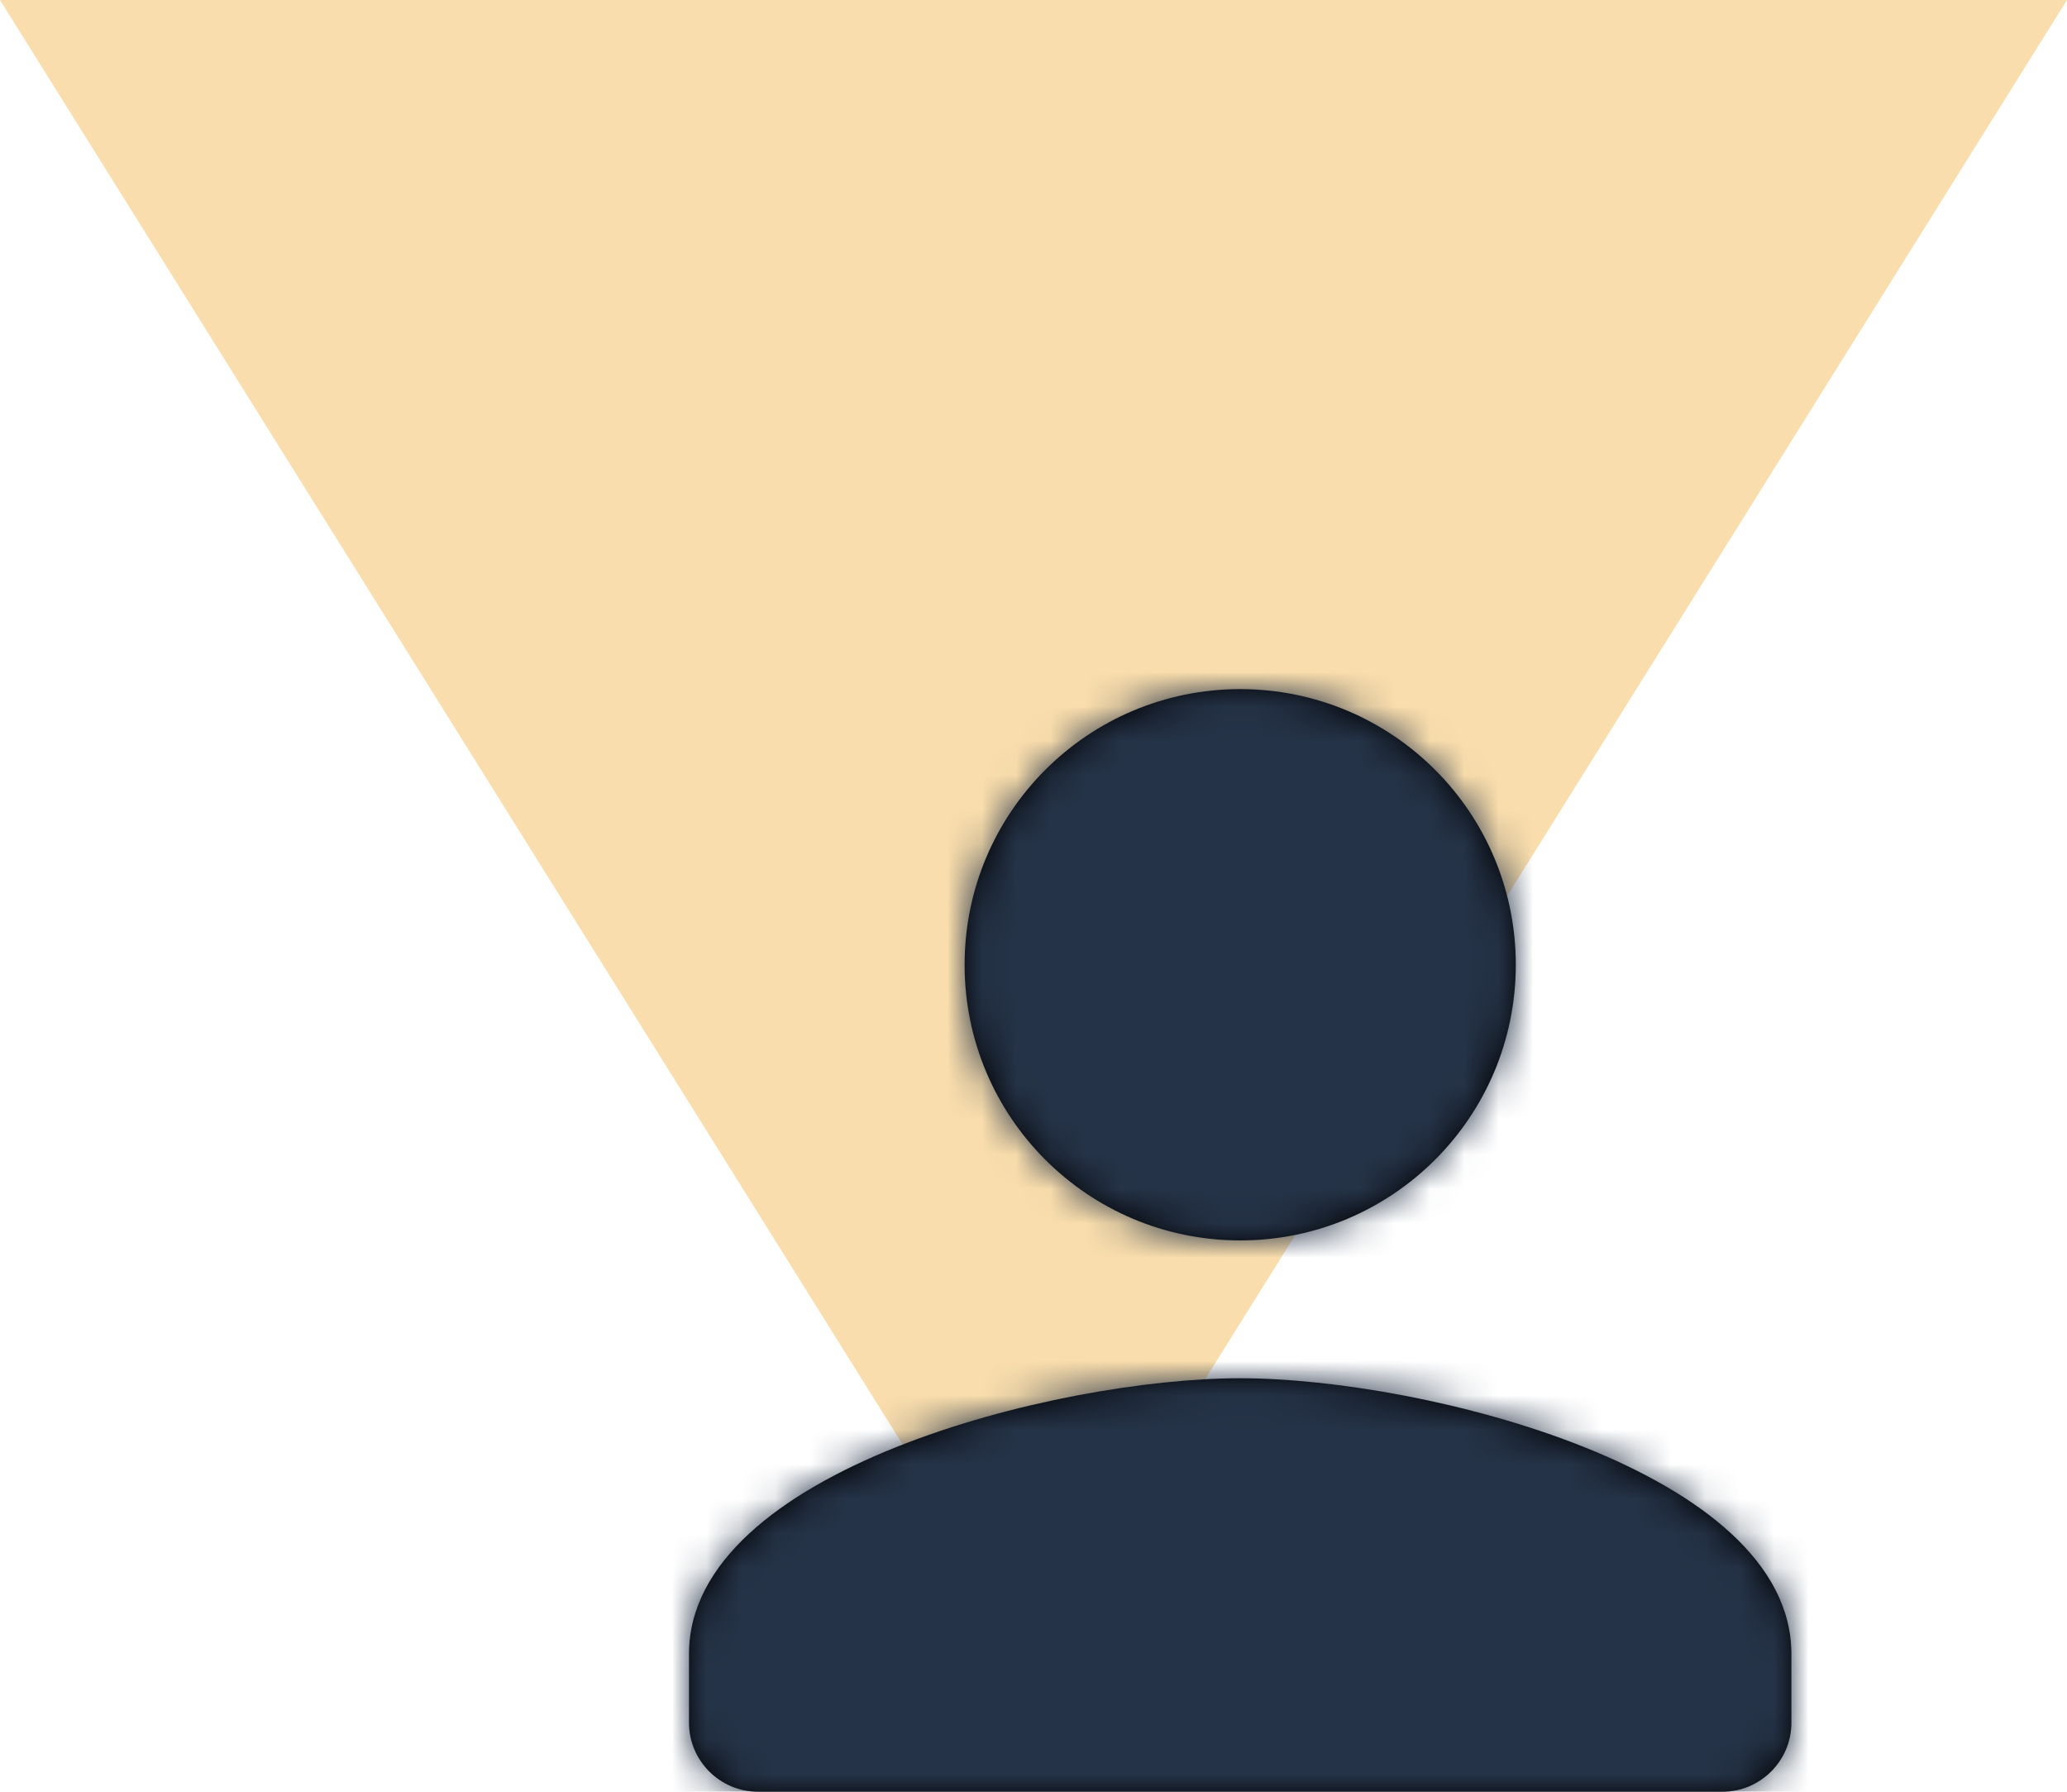 <?xml version="1.0" encoding="UTF-8"?>
<svg width="60px" height="52px" viewBox="0 0 60 52" version="1.1" xmlns="http://www.w3.org/2000/svg" xmlns:xlink="http://www.w3.org/1999/xlink">
    <!-- Generator: Sketch 64 (93537) - https://sketch.com -->
    <title>Group 22</title>
    <desc>Created with Sketch.</desc>
    <defs>
        <path d="M24,24 C28.42,24 32,20.42 32,16 C32,11.58 28.42,8 24,8 C19.58,8 16,11.58 16,16 C16,20.42 19.58,24 24,24 Z M24,28 C18.66,28 8,30.68 8,36 L8,38 C8,39.1 8.9,40 10,40 L38,40 C39.1,40 40,39.1 40,38 L40,36 C40,30.68 29.34,28 24,28 Z" id="path-1"></path>
    </defs>
    <g id="Page-1" stroke="none" stroke-width="1" fill="none" fill-rule="evenodd">
        <g id="Laptop" transform="translate(-338, -892)">
            <g id="Group-25-Copy" transform="translate(204, 844)">
                <g id="Group-22" transform="translate(134, 48)">
                    <polygon id="Triangle" fill="#F9DDAC" transform="translate(30, 24) scale(1, -1) translate(-30, -24) " points="30 0 60 48 0 48"></polygon>
                    <g id="icon-/-user" transform="translate(12, 12)">
                        <rect id="bounding-box" x="0" y="0" width="48" height="48"></rect>
                        <mask id="mask-2" fill="white">
                            <use xlink:href="#path-1"></use>
                        </mask>
                        <use id="Shape" fill="#000000" fill-rule="nonzero" xlink:href="#path-1"></use>
                        <g id="color-/-slate-/-base" mask="url(#mask-2)" fill="#253348" fill-rule="nonzero">
                            <rect id="color" x="0" y="0" width="48" height="48"></rect>
                        </g>
                    </g>
                </g>
            </g>
        </g>
    </g>
</svg>